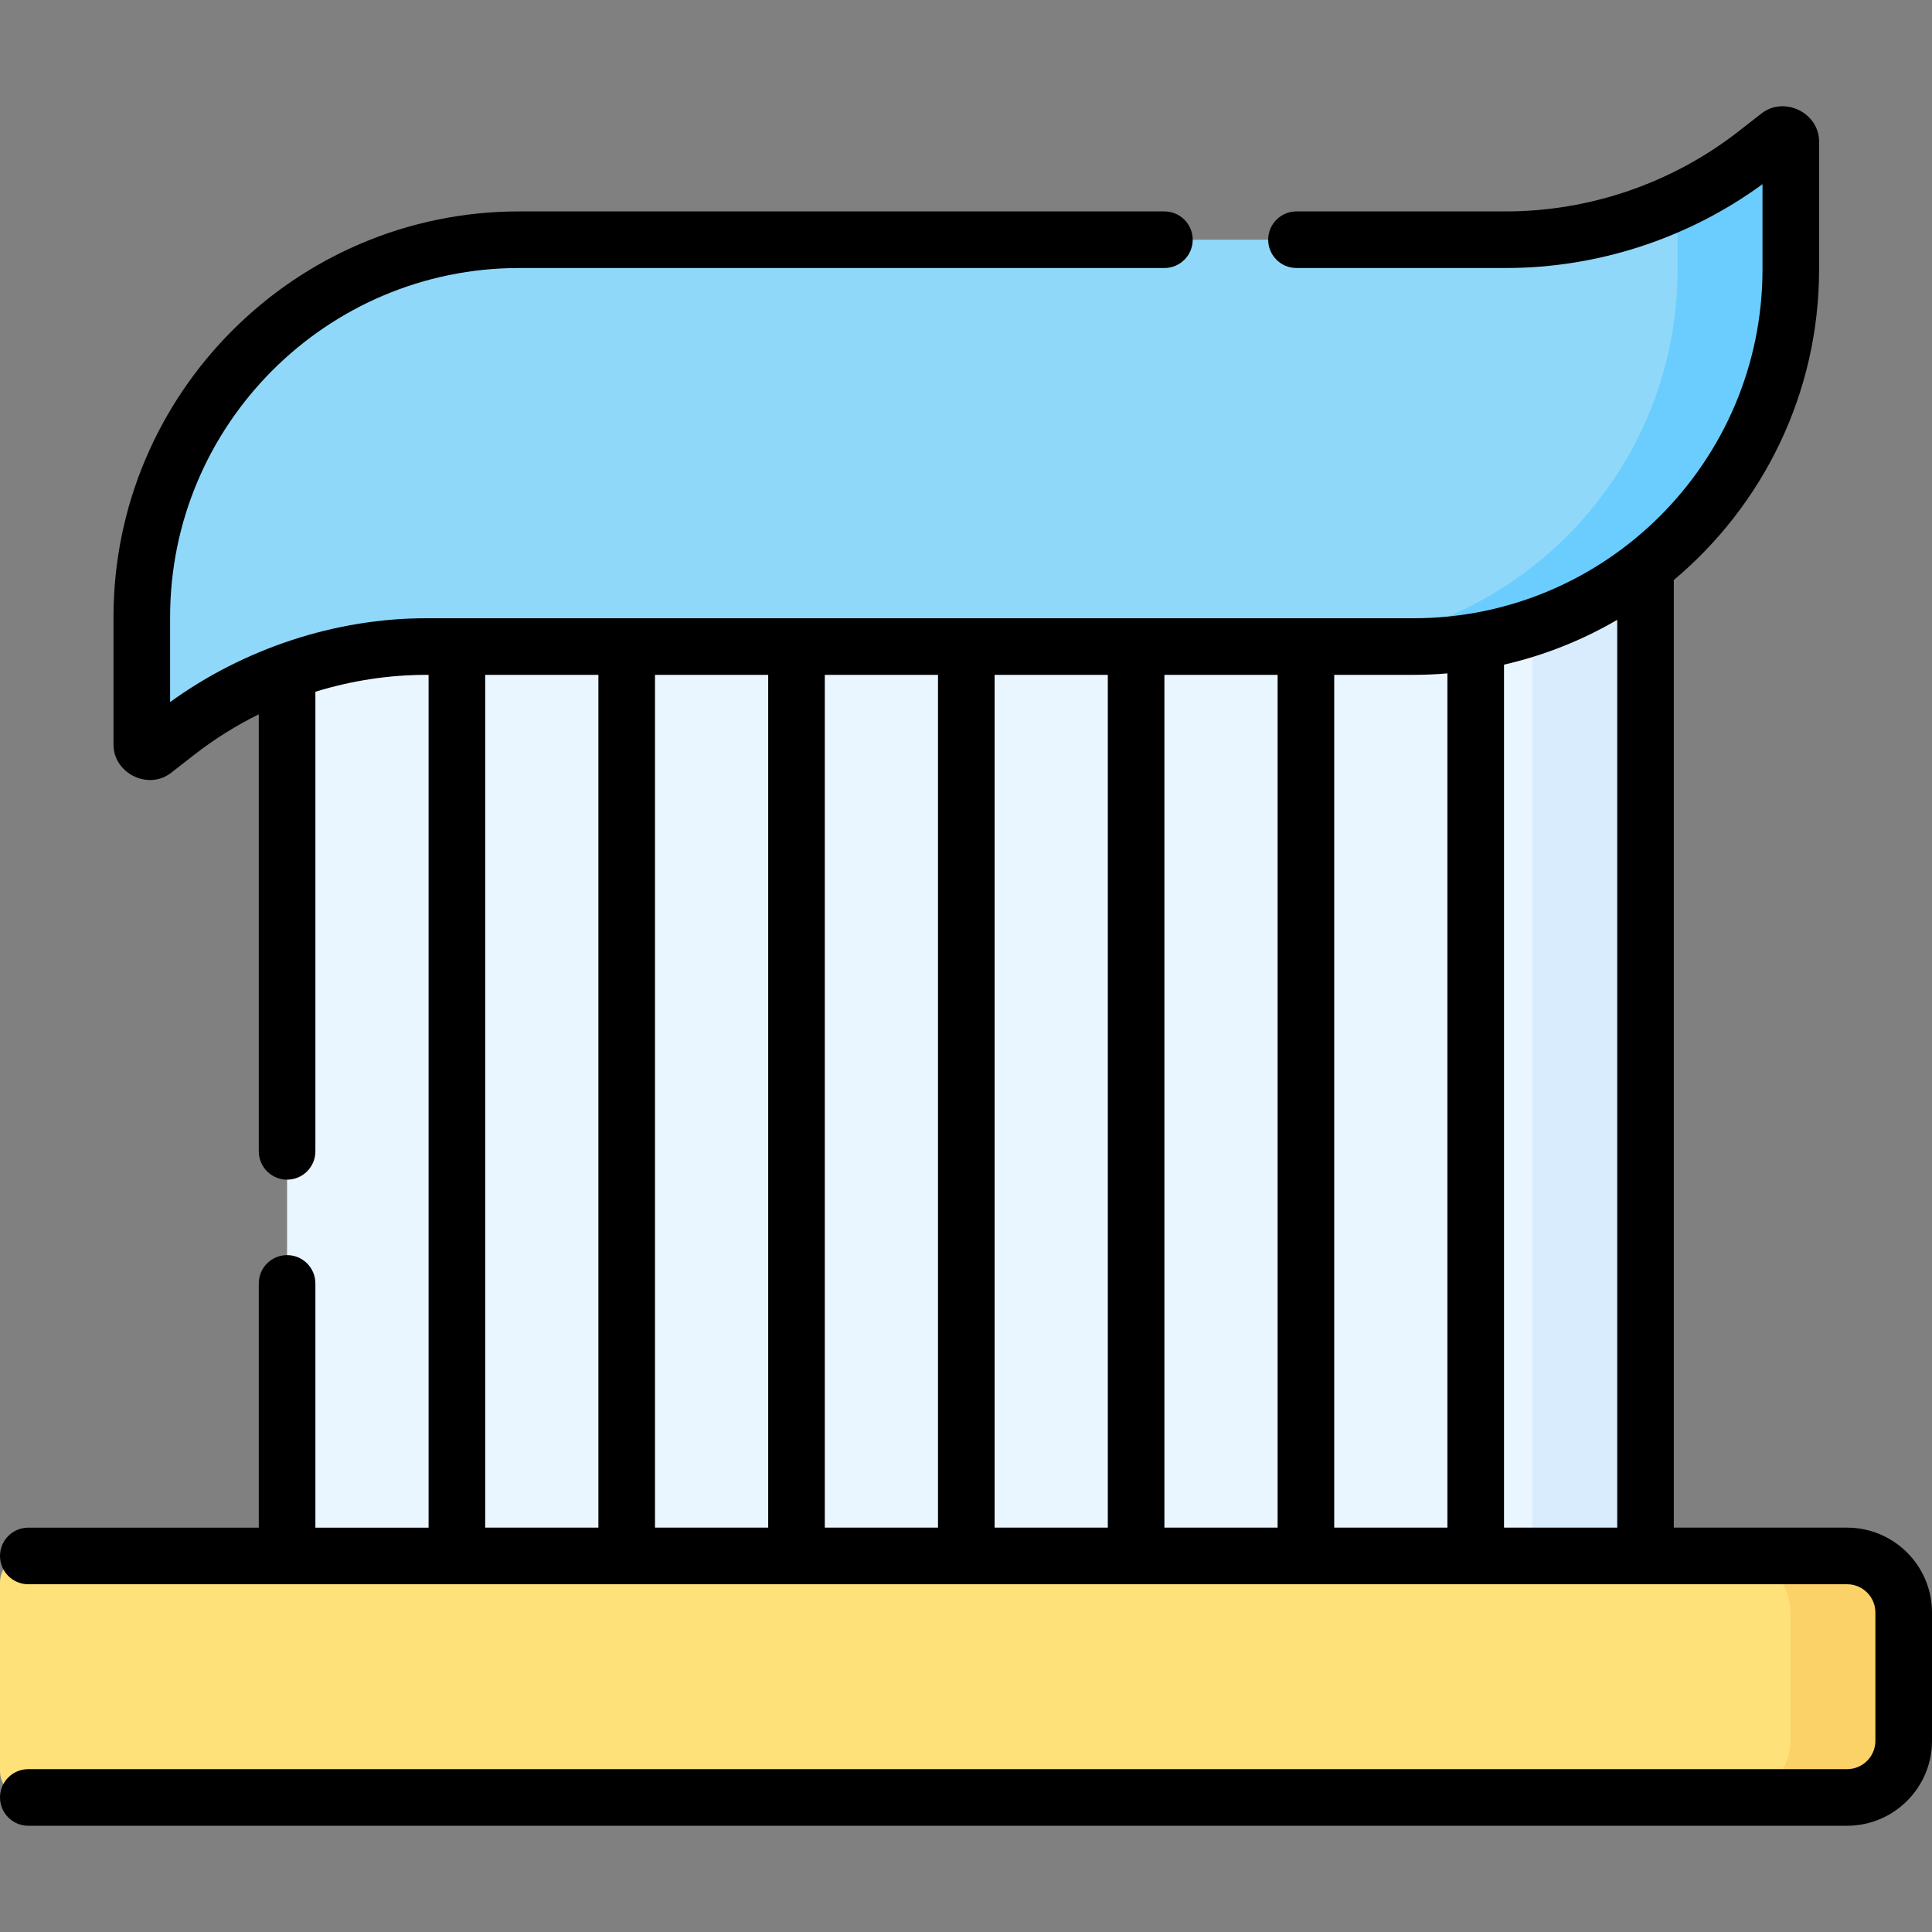 <svg id="Capa_1" enable-background="new 0 0 512 512" height="512" viewBox="0 0 512 512" width="512" xmlns="http://www.w3.org/2000/svg"><rect x="0" y="0" width="512" height="512" fill="#808080" stroke="none"/><g><g><g><g><path d="m76.08 141.341h360v286h-360z" fill="#eaf6ff"/></g><path d="m406.08 141.341h30v271h-30z" fill="#d8ecfe"/></g><path d="m374.58 171.341h-261.527c-23.961 0-47.237 7.998-66.138 22.726l-6.106 4.758c-1.313 1.023-3.229.088-3.229-1.578v-33.723c0-55.228 44.772-100 100-100h261.527c23.961 0 47.237-7.998 66.138-22.726l6.106-4.758c1.313-1.023 3.229-.088 3.229 1.578v33.723c0 55.229-44.771 100-100 100z" fill="#8fd8fa"/><g><path d="m471.351 36.041-6.106 4.758c-6.428 5.009-13.37 9.218-20.665 12.62v17.922c0 55.228-44.771 100-100 100h30c55.229 0 100-44.772 100-100v-33.722c0-1.665-1.916-2.601-3.229-1.578z" fill="#6bcdfe"/></g><path d="m7 412.341h482.5c8.284 0 15 6.716 15 15v34c0 8.284-6.716 15-15 15h-482.5c-3.866 0-7-3.134-7-7v-50c0-3.866 3.134-7 7-7z" fill="#ffe179"/><path d="m489.5 412.341h-30c8.284 0 15 6.716 15 15v34c0 8.284-6.716 15-15 15h30c8.284 0 15-6.716 15-15v-34c0-8.284-6.716-15-15-15z" fill="#fbd268"/></g><path d="m489.5 404.841h-45.92v-251.136c23.519-19.735 38.5-49.331 38.5-82.364v-33.722c.073-7.766-9.315-12.281-15.34-7.494l-6.105 4.759c-17.497 13.634-39.348 21.142-61.528 21.142h-55.527c-4.143 0-7.5 3.357-7.5 7.5s3.357 7.5 7.5 7.5h55.526c24.345 0 48.345-7.866 67.974-22.216v22.532c0 51.005-41.495 92.5-92.5 92.5h-261.526c-24.105-.042-48.488 8.07-67.974 22.216v-22.532c0-51.005 41.495-92.5 92.5-92.5h171c4.143 0 7.5-3.357 7.5-7.5s-3.357-7.5-7.5-7.5h-171c-59.275 0-107.5 48.225-107.5 107.5v33.723c-.082 7.68 9.268 12.326 15.339 7.493l6.106-4.758c5.319-4.145 11.044-7.714 17.055-10.687v115.822c0 4.143 3.357 7.5 7.5 7.5s7.5-3.357 7.5-7.5v-121.797c9.512-2.935 19.457-4.48 29.474-4.48h.526v226h-30v-64.724c0-4.143-3.357-7.5-7.5-7.5s-7.5 3.357-7.5 7.5v64.724h-61.08c-4.143 0-7.5 3.357-7.5 7.5s3.357 7.5 7.5 7.5h482c4.136 0 7.5 3.364 7.5 7.5v34c0 4.136-3.364 7.5-7.5 7.5h-482c-4.143 0-7.5 3.357-7.5 7.5s3.357 7.5 7.5 7.5h482c12.406 0 22.5-10.094 22.5-22.5v-34c0-12.407-10.094-22.501-22.5-22.501zm-330.92 0h-30v-226h30zm45 0h-30v-226h30zm45 0h-30v-226h30zm45 0h-30v-226h30zm45 0h-30v-226h30zm45 0h-30v-226h21c3.031 0 6.031-.133 9-.38zm45 0h-30v-228.703c10.692-2.448 20.779-6.496 30-11.875z"/></g></svg>